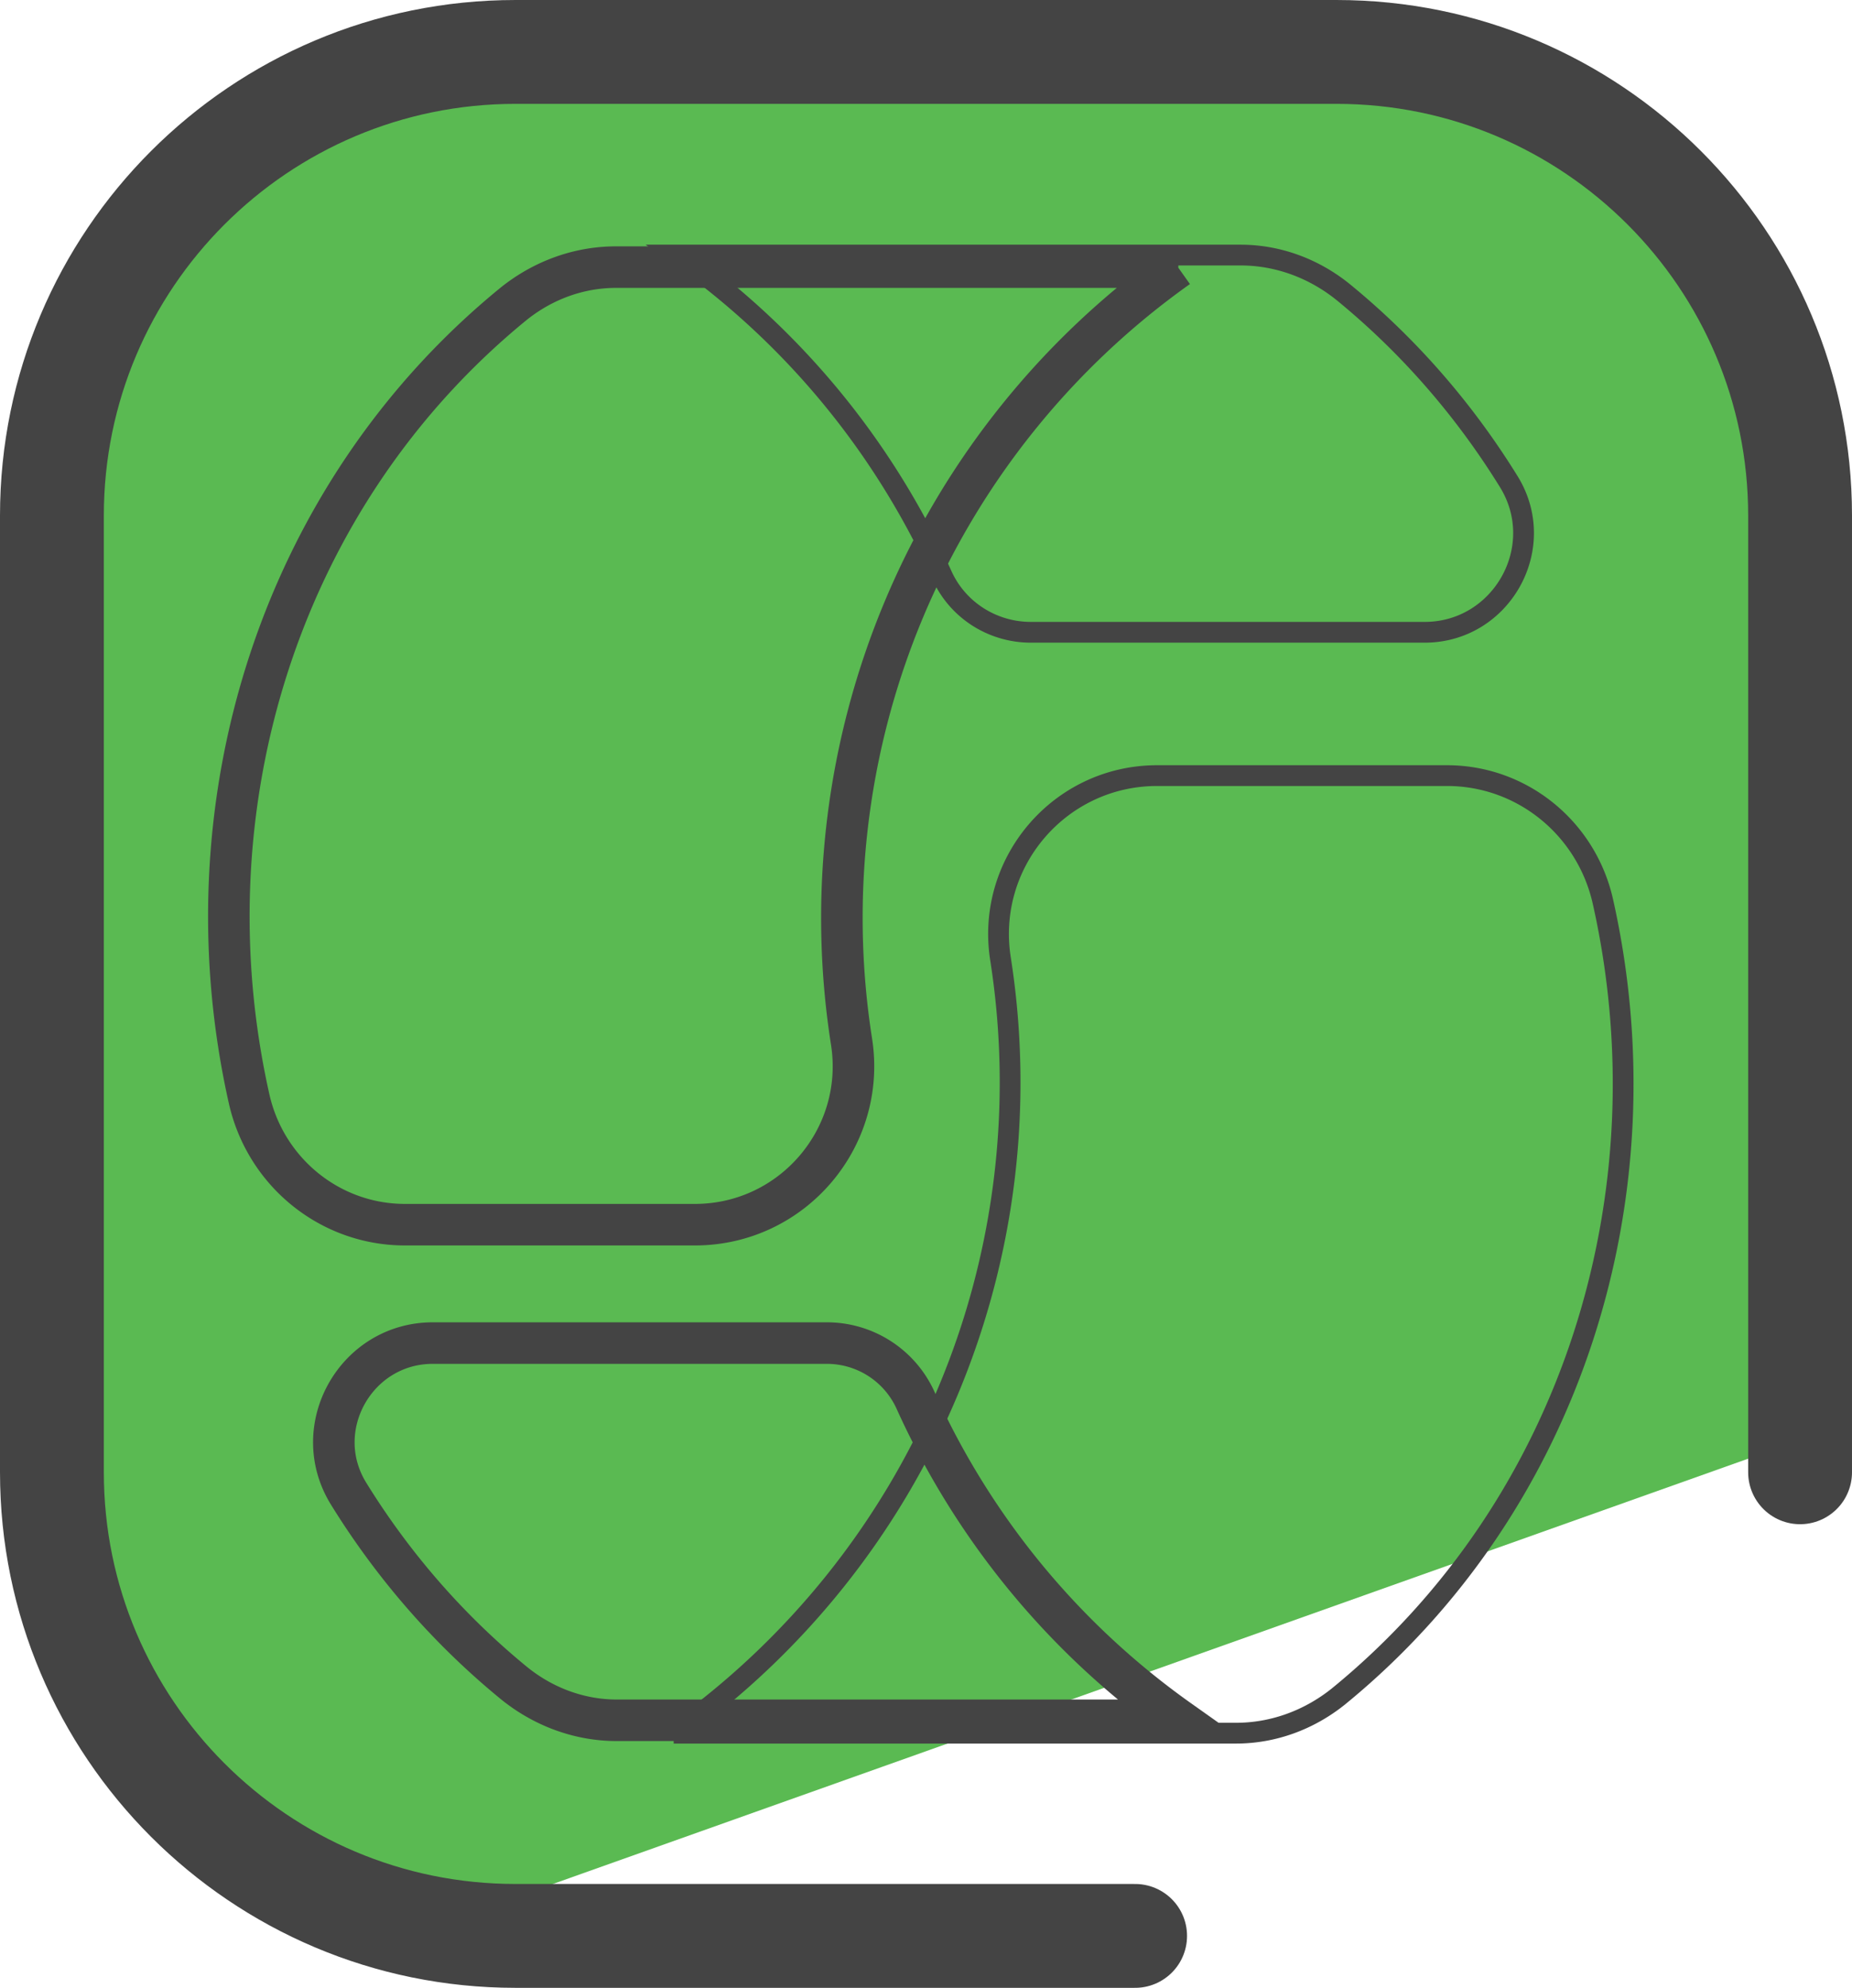 <svg xmlns="http://www.w3.org/2000/svg" id="Camada_2" data-name="Camada 2" viewBox="0 0 44.59 47.85"><defs><style>.cls-3{fill:none;stroke:#444;stroke-miterlimit:10}</style></defs><g id="Layer_1" data-name="Layer 1"><path fill="#319327" stroke-width="0" d="M27.33 17.45l7.84 2.43-6.7 4.74.11 8.21L22 27.92l-7.77 2.63 2.63-7.77-4.91-6.58 8.21.11 4.74-6.7 2.43 7.84z"/><path fill="#5aba52" stroke-width="0" d="M35.97 1.73L8.61 1.25c-1.4 0-7.2 6.52-7.2 7.92v9.74L.88 29.08l2.21 13.45 8.17 3.55 32.13-11.43V7.88c0-1.4-6.02-6.15-7.42-6.15z"/><path d="M28.37 6.43H14.83c-.9 0-1.76.32-2.46.88C6.73 11.91 4.41 19.4 6 26.46c.4 1.76 1.95 3.02 3.75 3.02h6.98c2.35 0 4.14-2.1 3.77-4.42a19.21 19.21 0 017.86-18.63z" class="cls-3"/><path fill="none" stroke="#444" stroke-miterlimit="10" stroke-width=".5" d="M32.35 7.04c-.7-.57-1.57-.9-2.48-.9H16.33c2.85 2.02 4.99 4.7 6.35 7.71.38.84 1.22 1.37 2.14 1.37h9.48c1.85 0 3-2.04 2.03-3.62-1.05-1.7-2.38-3.25-3.98-4.56zM16.22 41.72h13.54c.9 0 1.76-.32 2.46-.88 5.64-4.6 7.96-12.09 6.37-19.15-.4-1.76-1.95-3.02-3.75-3.02h-6.98c-2.35 0-4.14 2.1-3.77 4.42a19.21 19.21 0 01-7.86 18.63z"/><path d="M12.37 40.51c.7.57 1.57.9 2.48.9h13.54c-2.85-2.02-4.99-4.7-6.35-7.71a2.342 2.342 0 00-2.14-1.37h-9.48c-1.85 0-3 2.04-2.03 3.62 1.05 1.7 2.38 3.25 3.98 4.56z" class="cls-3"/><path fill="none" stroke="#444" stroke-linecap="round" stroke-linejoin="round" stroke-width="2.5" d="M27.33 46.6H12.41c-6.16 0-11.16-5-11.16-11.16V12.41c0-6.16 5-11.16 11.16-11.16h19.77c6.16 0 11.16 5 11.16 11.16v23.03"/></g></svg>